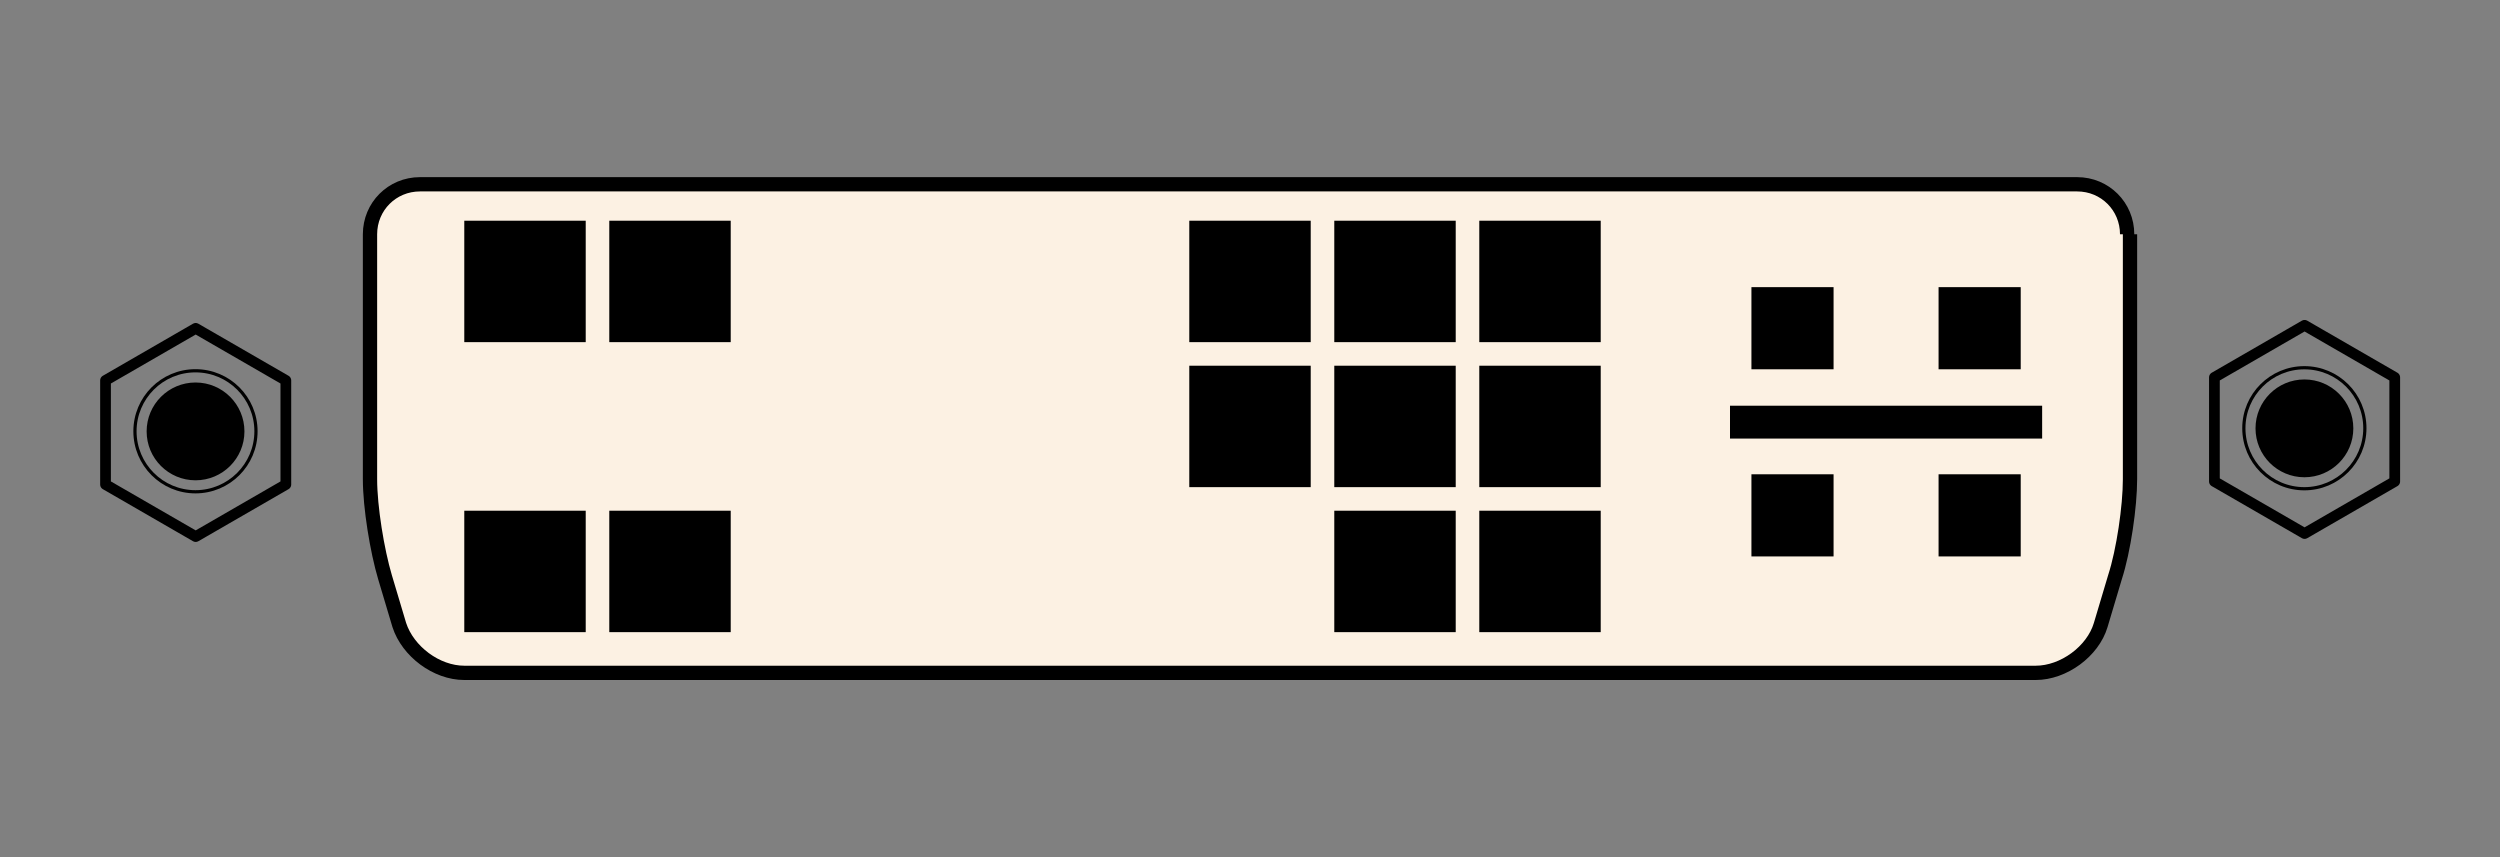 <?xml version="1.0" encoding="UTF-8" standalone="no"?>
<!DOCTYPE svg PUBLIC "-//W3C//DTD SVG 1.1//EN" "http://www.w3.org/Graphics/SVG/1.1/DTD/svg11.dtd">
<svg width="100%" height="100%" viewBox="0 0 350 120" version="1.1" xmlns="http://www.w3.org/2000/svg" xmlns:xlink="http://www.w3.org/1999/xlink" xml:space="preserve" xmlns:serif="http://www.serif.com/" style="fill-rule:evenodd;clip-rule:evenodd;">
    <rect x="0" y="0" width="350" height="120" fill="#808080" stroke="none"/>
    <g transform="matrix(-1,0,0,1,310.6,-98)">
        <g transform="matrix(-0.776,0,0,0.776,316.351,100.22)">
            <g id="circle2794" transform="matrix(1.114,0,0,1.114,-4.878,-8.568)">
                <circle cx="42.688" cy="74.969" r="9.799" style="fill:none;stroke:black;stroke-width:0.52px;"/>
            </g>
            <g transform="matrix(1.7,0,0,1.7,-30.412,-54.231)">
                <circle cx="43" cy="76" r="5" style="stroke:black;stroke-width:0.38px;stroke-linecap:round;stroke-linejoin:round;stroke-miterlimit:1.5;"/>
            </g>
            <g id="path3155" transform="matrix(1.087,0,0,1.087,-111.661,-838.212)">
                <path d="M156.985,848.909L142.02,857.549L127.056,848.909L127.056,831.63L142.02,822.99L156.985,831.63L156.985,848.909Z" style="fill-opacity:0;fill-rule:nonzero;stroke:black;stroke-width:1.78px;stroke-linejoin:round;stroke-miterlimit:2;"/>
            </g>
        </g>
        <g id="b">
        </g>
        <g id="b1" serif:id="b" transform="matrix(1,0,0,1,5.68434e-14,104)">
            <g id="l">
                <path id="e" d="M12.4,26.8L12.4,61.1C12.4,64.9 13.3,71.1 14.5,74.8L16.5,81.5C17.6,85.2 21.7,88.2 25.6,88.2L245.6,88.2C249.5,88.2 253.5,85.2 254.7,81.5L256.7,74.8C257.8,71.1 258.8,65 258.8,61.1L258.8,26.8C258.8,22.9 255.7,19.8 251.8,19.8L19.8,19.8C15.9,19.8 12.8,22.9 12.8,26.8" style="fill:rgb(252,241,227);fill-rule:nonzero;stroke:black;stroke-width:2px;"/>
                <path d="M24.7,50.8L68.4,50.8L68.4,55.4L24.7,55.4" style="fill-rule:nonzero;"/>
                <path id="a" d="M53.9,34.2L65.4,34.2L65.4,45.7L53.9,45.7M27.7,34.2L39.2,34.2L39.2,45.7L27.7,45.7" style="fill-rule:nonzero;"/>
                <g id="a1" serif:id="a" transform="matrix(1,0,0,1,0,26.2)">
                    <path d="M53.9,34.2L65.4,34.2L65.4,45.7L53.9,45.7M27.7,34.2L39.2,34.2L39.2,45.7L27.7,45.7" style="fill-rule:nonzero;"/>
                </g>
            </g>
            <g id="g">
                <g id="d">
                    <path id="c" d="M86.5,24.9L103.5,24.9L103.5,41.9L86.5,41.9M86.5,65.5L103.5,65.5L103.5,82.5L86.5,82.5M86.5,45.2L103.5,45.2L103.5,62.2L86.5,62.2" style="fill-rule:nonzero;"/>
                    <g id="h">
                        <g id="c1" serif:id="c" transform="matrix(1,0,0,1,20.3,0)">
                            <path d="M86.5,24.9L103.5,24.9L103.5,41.9L86.5,41.9M86.5,65.5L103.5,65.5L103.5,82.5L86.5,82.5M86.5,45.2L103.5,45.2L103.5,62.2L86.5,62.2" style="fill-rule:nonzero;"/>
                        </g>
                        <g id="c2" serif:id="c" transform="matrix(1,0,0,1,40.6,0)">
                            <path d="M86.5,24.9L103.5,24.9L103.5,41.9L86.5,41.9M86.5,65.5L103.5,65.5L103.5,82.5L86.5,82.5M86.5,45.2L103.5,45.2L103.5,62.2L86.5,62.2" style="fill-rule:nonzero;"/>
                        </g>
                    </g>
                </g>
                <g id="d1" serif:id="d" transform="matrix(1,0,0,1,101.5,0)">
                    <path id="c3" serif:id="c" d="M86.5,24.9L103.5,24.9L103.5,41.9L86.5,41.9M86.5,65.5L103.5,65.5L103.5,82.5L86.5,82.5M86.5,45.2L103.5,45.2L103.5,62.2L86.5,62.2" style="fill-rule:nonzero;"/>
                    <g id="h1" serif:id="h">
                        <g id="c4" serif:id="c" transform="matrix(1,0,0,1,20.3,0)">
                            <path d="M86.5,24.9L103.5,24.9L103.5,41.9L86.5,41.9M86.5,65.5L103.5,65.5L103.5,82.5L86.5,82.5M86.5,45.2L103.5,45.2L103.5,62.2L86.5,62.2" style="fill-rule:nonzero;"/>
                        </g>
                        <g id="c5" serif:id="c" transform="matrix(1,0,0,1,40.6,0)">
                            <path d="M86.5,24.9L103.5,24.9L103.5,41.9L86.5,41.9M86.5,65.5L103.5,65.5L103.5,82.5L86.5,82.5M86.5,45.2L103.5,45.2L103.5,62.2L86.5,62.2" style="fill-rule:nonzero;"/>
                        </g>
                    </g>
                </g>
            </g>
        </g>
        <g transform="matrix(1,0,0,1,5.68434e-14,-312)">
            <path d="M126,501L207,501L207,480L248,480L248,459L207,459L207,438L146,438L146,480L126,480" style="fill:rgb(252,241,227);fill-rule:nonzero;"/>
        </g>
        <g transform="matrix(-0.776,0,0,0.776,21.107,99.794)">
            <g id="circle27941" serif:id="circle2794" transform="matrix(1.114,0,0,1.114,-4.878,-8.568)">
                <circle cx="42.688" cy="74.969" r="9.799" style="fill:none;stroke:black;stroke-width:0.52px;"/>
            </g>
            <g transform="matrix(1.7,0,0,1.7,-30.412,-54.231)">
                <circle cx="43" cy="76" r="5" style="stroke:black;stroke-width:0.38px;stroke-linecap:round;stroke-linejoin:round;stroke-miterlimit:1.5;"/>
            </g>
            <g id="path31551" serif:id="path3155" transform="matrix(1.087,0,0,1.087,-111.661,-838.212)">
                <path d="M156.985,848.909L142.02,857.549L127.056,848.909L127.056,831.63L142.02,822.99L156.985,831.63L156.985,848.909Z" style="fill-opacity:0;fill-rule:nonzero;stroke:black;stroke-width:1.78px;stroke-linejoin:round;stroke-miterlimit:2;"/>
            </g>
        </g>
    </g>
</svg>
